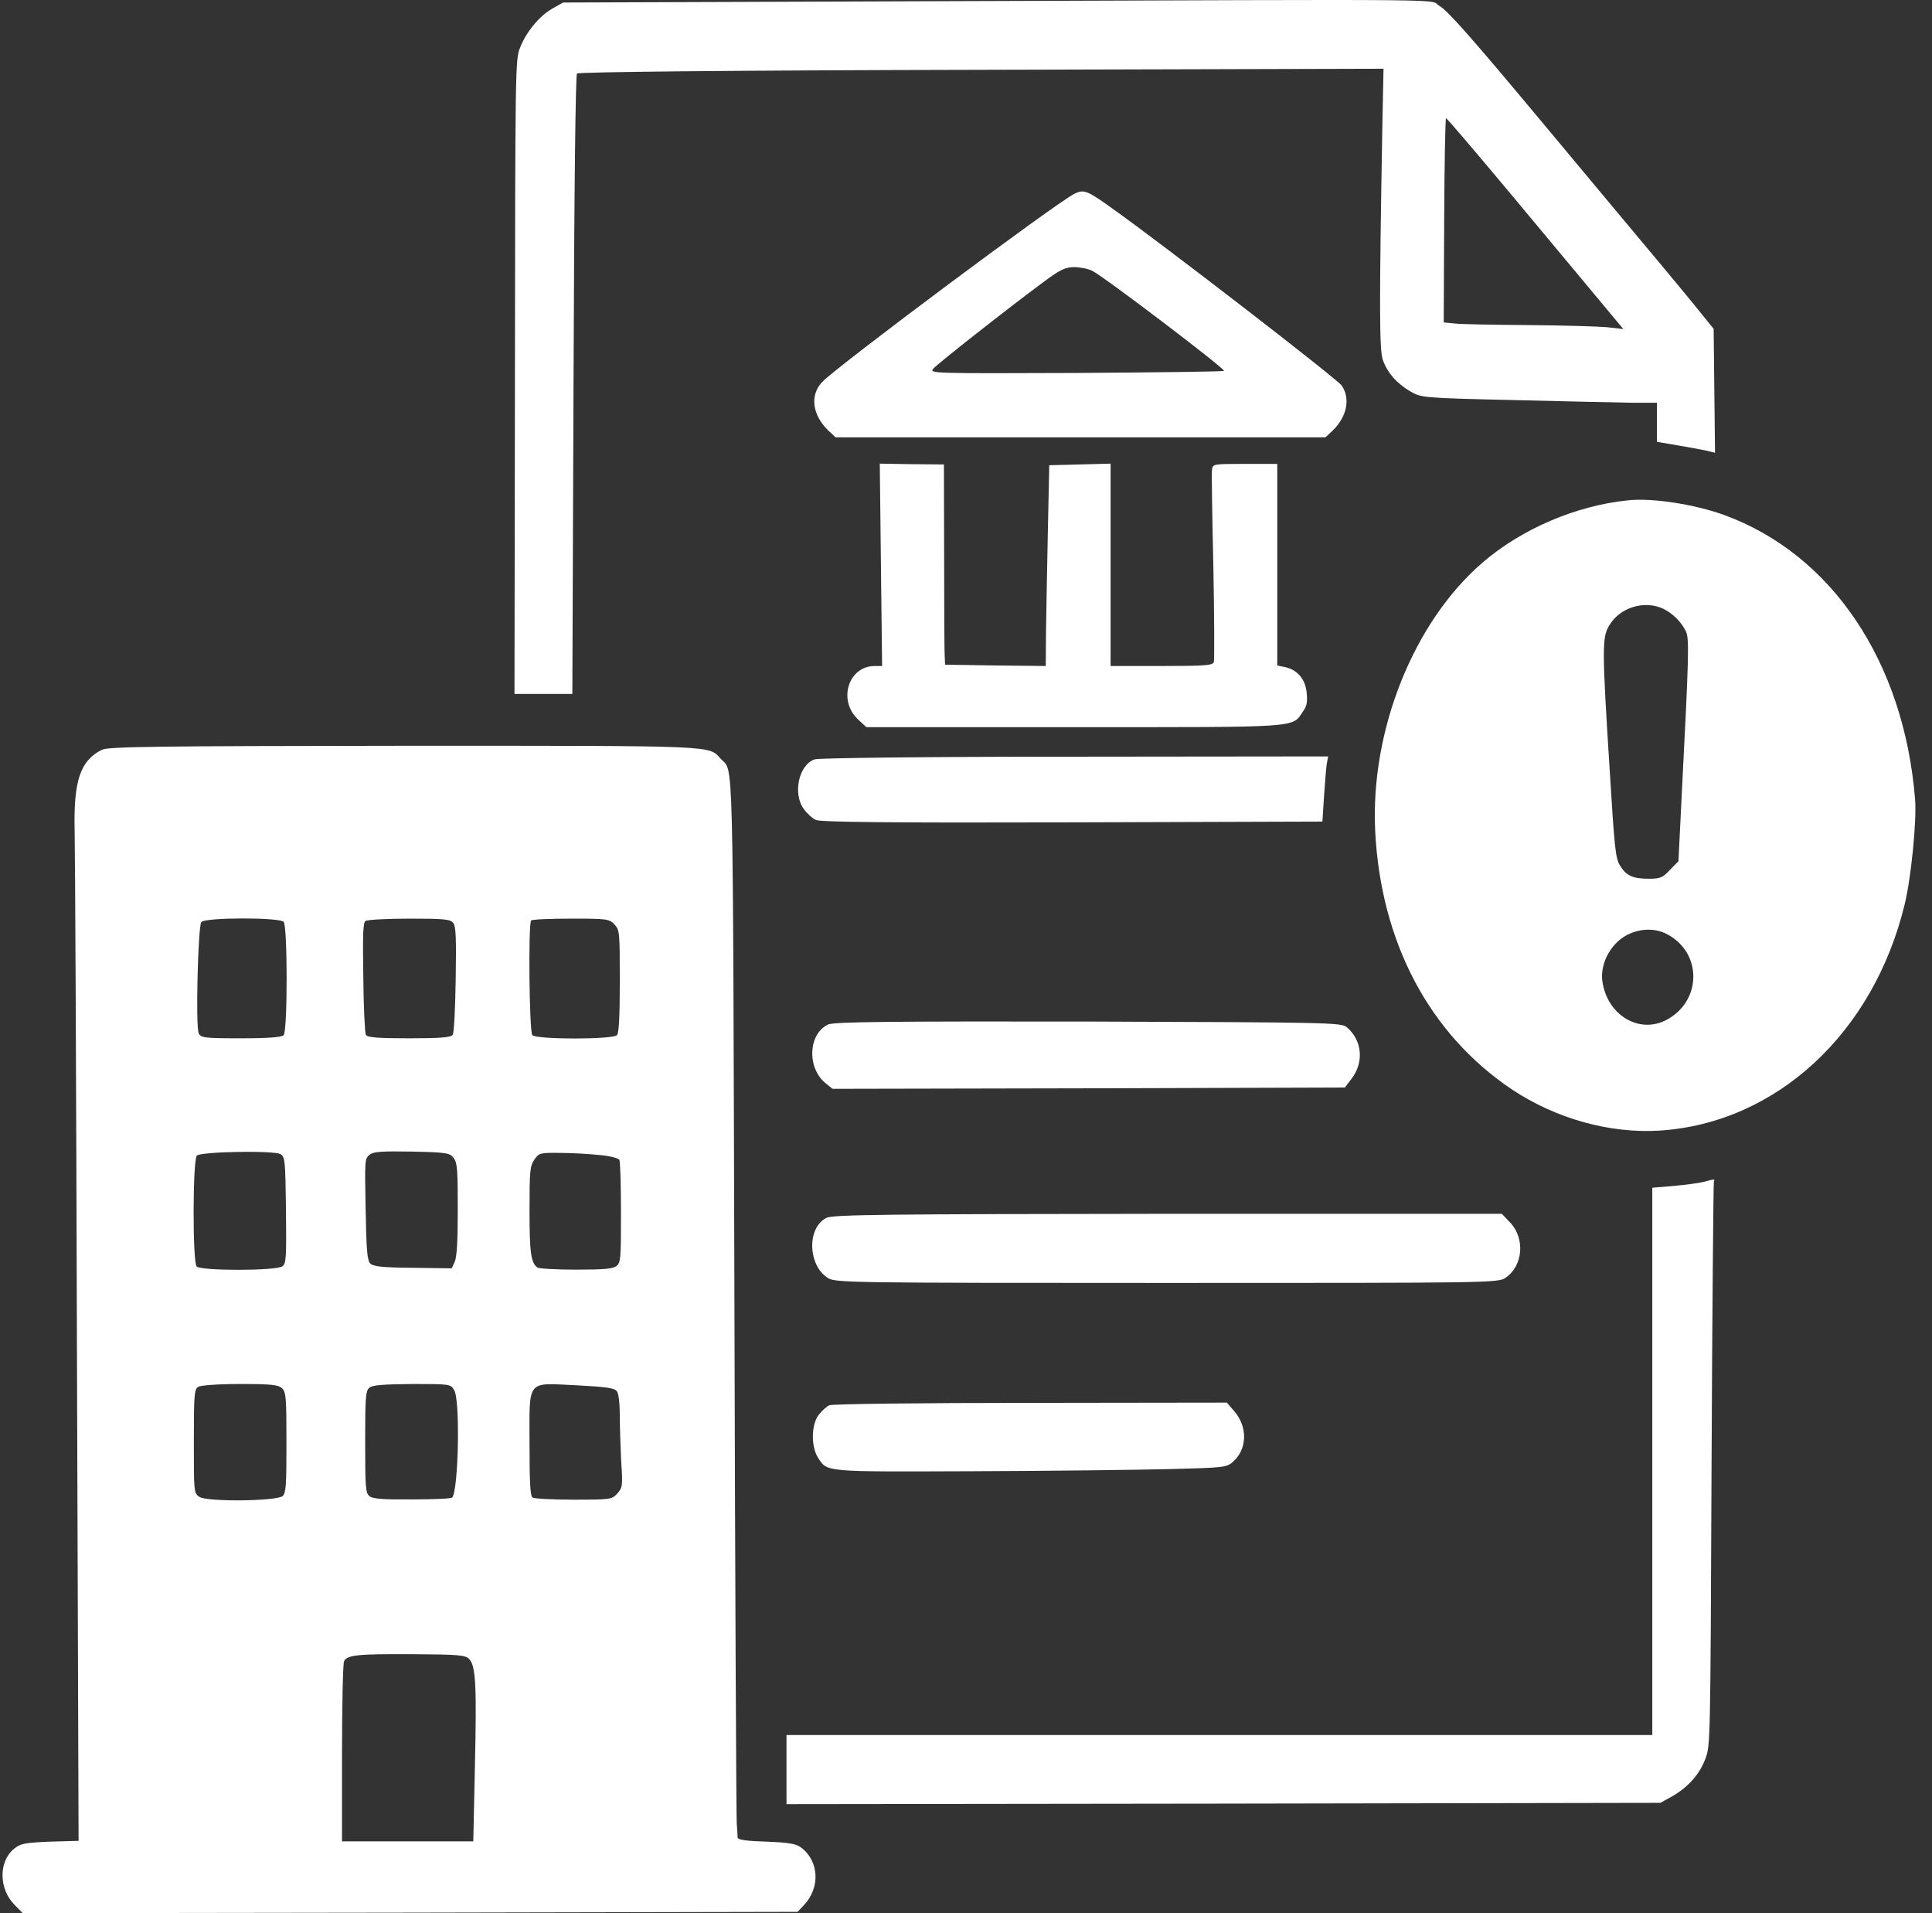 <svg width="101" height="100" viewBox="0 0 101 100" fill="none" xmlns="http://www.w3.org/2000/svg">
<rect x="0" y="0" width="101" height="100" fill="#333333" stroke="none"/>
<path d="M48.982 0.063L29.437 0.132L28.868 0.452C28.191 0.841 27.501 1.675 27.174 2.523C26.944 3.12 26.932 3.579 26.92 19.703L26.896 36.271H28.409H29.921L29.982 20.119C30.018 9.625 30.091 3.927 30.163 3.843C30.236 3.76 38.369 3.676 51.306 3.649L72.327 3.593L72.267 6.512C72.097 16.116 72.109 18.299 72.291 18.813C72.533 19.494 73.017 20.036 73.719 20.453C74.3 20.787 74.324 20.801 79.165 20.912C81.827 20.981 84.599 21.037 85.325 21.051H86.62V22.066V23.094L87.685 23.275C88.266 23.372 88.943 23.497 89.197 23.553L89.657 23.664L89.621 20.425L89.585 17.187L88.931 16.381C88.568 15.922 87.612 14.768 86.813 13.809C86.002 12.85 83.207 9.486 80.581 6.345C76.986 2.036 75.679 0.549 75.256 0.313C74.602 -0.063 77.386 -0.035 48.982 0.063ZM79.177 10.376C81.113 12.697 83.171 15.171 83.776 15.894L84.865 17.201L84.018 17.103C83.558 17.062 81.706 17.006 79.903 16.992C78.112 16.978 76.369 16.95 76.055 16.909L75.474 16.853L75.498 11.516C75.51 8.583 75.558 6.178 75.595 6.178C75.643 6.178 77.253 8.069 79.177 10.376Z" fill="white"/>
<path d="M56.171 10.126C55.178 10.626 43.681 19.202 42.967 19.981C42.326 20.676 42.471 21.69 43.294 22.496L43.681 22.858H56.485H69.29L69.677 22.496C70.415 21.774 70.609 20.828 70.137 20.147C69.907 19.814 60.915 12.864 58.119 10.876C56.824 9.945 56.655 9.89 56.171 10.126ZM57.103 14.157C57.72 14.463 63.977 19.216 63.989 19.383C63.989 19.425 60.515 19.466 56.268 19.494C48.643 19.522 48.559 19.522 48.801 19.258C49.055 18.98 52.673 16.13 54.513 14.768C55.408 14.101 55.663 13.976 56.135 13.962C56.449 13.962 56.885 14.046 57.103 14.157Z" fill="white"/>
<path d="M46.053 29.529L46.114 34.811H45.727C44.359 34.811 43.79 36.59 44.843 37.591L45.291 38.008H56.159C68.091 38.008 67.535 38.05 68.115 37.188C68.321 36.91 68.358 36.688 68.309 36.201C68.237 35.492 67.825 35.006 67.172 34.867L66.772 34.783V29.516V24.248H65.09C63.432 24.248 63.396 24.248 63.359 24.553C63.335 24.734 63.371 27.014 63.432 29.641C63.48 32.254 63.492 34.492 63.456 34.603C63.408 34.783 62.972 34.811 60.721 34.811H58.059V29.529V24.234L56.461 24.276L54.852 24.317L54.779 27.792C54.743 29.696 54.694 32.059 54.682 33.046L54.67 34.811L52.044 34.783L49.406 34.742L49.382 34.186C49.369 33.88 49.357 31.531 49.357 28.946L49.345 24.276L47.663 24.262L45.993 24.234L46.053 29.529Z" fill="white"/>
<path d="M85.107 26.152C82.384 26.43 79.564 27.639 77.519 29.391C73.9 32.504 71.637 38.161 71.891 43.429C72.182 49.239 74.711 54.034 79.032 56.939C81.331 58.468 84.151 59.261 86.777 59.094C92.864 58.691 97.935 54.007 99.569 47.279C99.908 45.903 100.21 42.873 100.114 41.761C99.533 34.589 95.769 28.974 90.129 26.916C88.592 26.36 86.365 26.013 85.107 26.152ZM86.959 31.823C87.479 32.087 87.903 32.518 88.144 33.018C88.314 33.421 88.29 34.297 87.903 41.817L87.745 45.014L87.297 45.472C86.922 45.875 86.789 45.931 86.208 45.931C85.361 45.931 85.022 45.778 84.695 45.25C84.453 44.861 84.405 44.416 84.139 40.065C83.751 33.936 83.751 33.324 84.115 32.713C84.659 31.753 85.966 31.35 86.959 31.823ZM87.164 48.836C88.992 49.809 88.968 52.311 87.14 53.298C85.7 54.076 84.006 53.061 83.764 51.268C83.643 50.282 84.296 49.156 85.252 48.78C85.894 48.516 86.596 48.53 87.164 48.836Z" fill="white"/>
<path d="M5.33 39.19C4.192 39.746 3.841 40.83 3.902 43.429C3.926 44.388 3.986 56.648 4.023 70.686L4.108 96.219L2.607 96.261C1.288 96.317 1.07 96.358 0.731 96.636C-0.08 97.303 -0.068 98.735 0.767 99.569L1.191 100L21.45 99.972L41.697 99.93L42.023 99.583C42.895 98.666 42.822 97.276 41.878 96.567C41.624 96.372 41.225 96.303 40.063 96.261C39.058 96.233 38.574 96.164 38.562 96.052C38.562 95.969 38.538 95.622 38.514 95.274C38.49 94.927 38.429 82.514 38.393 67.698C38.308 38.564 38.356 40.385 37.691 39.676C37.025 38.953 37.751 38.981 21.159 38.981C8.186 38.995 5.657 39.023 5.33 39.19ZM14.83 48.183C15.036 48.419 15.036 53.868 14.83 54.104C14.733 54.215 14.055 54.271 12.591 54.271C10.679 54.271 10.497 54.243 10.389 54.007C10.219 53.673 10.352 48.433 10.522 48.197C10.691 47.946 14.624 47.946 14.83 48.183ZM23.701 48.252C23.834 48.433 23.858 49.044 23.822 51.199C23.798 52.77 23.737 53.993 23.665 54.09C23.568 54.229 22.963 54.271 21.377 54.271C19.792 54.271 19.199 54.229 19.126 54.09C19.078 54.007 19.005 52.644 18.993 51.088C18.957 48.822 18.981 48.238 19.102 48.141C19.199 48.072 20.227 48.016 21.401 48.016C23.241 48.016 23.556 48.044 23.701 48.252ZM32.124 48.322C32.39 48.614 32.402 48.683 32.402 51.282C32.402 53.159 32.354 53.993 32.257 54.104C32.051 54.34 28.033 54.34 27.828 54.104C27.67 53.923 27.61 48.28 27.767 48.113C27.803 48.058 28.747 48.016 29.849 48.016C31.724 48.016 31.858 48.03 32.124 48.322ZM14.951 63.25C14.975 65.724 14.963 66.03 14.77 66.183C14.491 66.433 10.485 66.433 10.28 66.196C10.062 65.946 10.074 60.609 10.292 60.4C10.522 60.192 14.358 60.122 14.673 60.331C14.903 60.484 14.915 60.651 14.951 63.25ZM23.725 60.539C23.907 60.789 23.931 61.151 23.931 63.222C23.931 64.876 23.882 65.71 23.773 65.946L23.616 66.294L21.583 66.266C19.913 66.252 19.501 66.196 19.344 66.03C19.199 65.849 19.15 65.321 19.114 63.18C19.066 60.637 19.066 60.553 19.32 60.359C19.526 60.192 19.949 60.164 21.547 60.192C23.374 60.233 23.519 60.261 23.725 60.539ZM31.349 60.373C31.87 60.414 32.33 60.539 32.378 60.623C32.426 60.706 32.463 61.943 32.463 63.375C32.463 65.779 32.451 65.988 32.233 66.169C32.051 66.322 31.555 66.363 30.115 66.363C29.074 66.363 28.166 66.308 28.094 66.252C27.755 66.002 27.682 65.474 27.682 63.264C27.682 61.165 27.707 60.956 27.937 60.609C28.179 60.261 28.239 60.247 29.292 60.261C29.909 60.261 30.829 60.317 31.349 60.373ZM14.757 72.576C14.951 72.771 14.975 73.063 14.975 75.398C14.975 77.622 14.951 78.025 14.782 78.192C14.491 78.47 10.776 78.511 10.413 78.233C10.134 78.039 10.134 77.983 10.134 75.328C10.134 72.91 10.159 72.618 10.352 72.493C10.461 72.409 11.417 72.34 12.543 72.34C14.225 72.34 14.564 72.382 14.757 72.576ZM23.749 72.674C24.064 73.216 23.967 77.9 23.64 78.275C23.604 78.331 22.66 78.372 21.559 78.372C20.082 78.386 19.477 78.345 19.32 78.206C19.114 78.039 19.09 77.802 19.09 75.37C19.09 73.007 19.114 72.701 19.308 72.535C19.453 72.396 20.046 72.354 21.535 72.34C23.531 72.34 23.568 72.34 23.749 72.674ZM32.257 72.729C32.342 72.854 32.402 73.369 32.402 73.994C32.402 74.578 32.438 75.648 32.475 76.399C32.56 77.677 32.547 77.747 32.269 78.067C31.991 78.372 31.918 78.386 29.982 78.386C28.881 78.386 27.912 78.331 27.84 78.275C27.719 78.192 27.682 77.469 27.682 75.467C27.682 72.048 27.489 72.284 30.163 72.409C31.737 72.493 32.124 72.549 32.257 72.729ZM24.524 86.712C24.875 87.073 24.923 88.102 24.826 92.369L24.742 96.247H21.317H17.88V91.619C17.88 89.089 17.928 86.921 17.989 86.823C18.158 86.504 18.691 86.448 21.51 86.462C23.943 86.476 24.33 86.504 24.524 86.712Z" fill="white"/>
<path d="M42.592 39.69C41.757 39.968 41.43 41.483 42.023 42.289C42.181 42.512 42.471 42.776 42.653 42.859C42.907 42.97 46.489 43.012 56.062 42.984L69.132 42.943L69.217 41.622C69.265 40.899 69.326 40.135 69.362 39.912L69.435 39.537L56.207 39.551C48.28 39.551 42.834 39.62 42.592 39.69Z" fill="white"/>
<path d="M43.294 53.548C42.253 54.034 42.169 55.813 43.161 56.62L43.524 56.911L56.909 56.884L70.306 56.842L70.645 56.397C71.323 55.535 71.214 54.368 70.403 53.687C70.112 53.45 69.507 53.437 56.885 53.395C46.477 53.381 43.597 53.409 43.294 53.548Z" fill="white"/>
<path d="M89.064 61.776C88.847 61.832 88.144 61.929 87.515 61.985L86.378 62.082V76.385V90.687H63.747H41.116V92.494V94.301L63.965 94.273L86.801 94.232L87.406 93.898C88.253 93.412 88.847 92.744 89.149 91.938C89.415 91.243 89.415 91.202 89.476 76.552C89.512 68.462 89.573 61.804 89.597 61.748C89.669 61.623 89.621 61.623 89.064 61.776Z" fill="white"/>
<path d="M43.209 63.653C42.169 64.167 42.229 66.155 43.294 66.808C43.694 67.044 44.468 67.058 61.024 67.058C77.979 67.058 78.342 67.058 78.717 66.78C79.625 66.155 79.734 64.723 78.947 63.903L78.511 63.444H61.06C46.453 63.458 43.536 63.486 43.209 63.653Z" fill="white"/>
<path d="M43.355 73.452C43.221 73.507 42.98 73.73 42.81 73.938C42.411 74.439 42.386 75.593 42.762 76.19C43.258 76.955 43.028 76.927 50.858 76.899C54.852 76.885 59.462 76.829 61.108 76.788C63.892 76.718 64.122 76.704 64.436 76.426C65.199 75.773 65.247 74.592 64.521 73.758L64.134 73.313L53.871 73.327C48.22 73.327 43.488 73.382 43.355 73.452Z" fill="white"/>
</svg>

